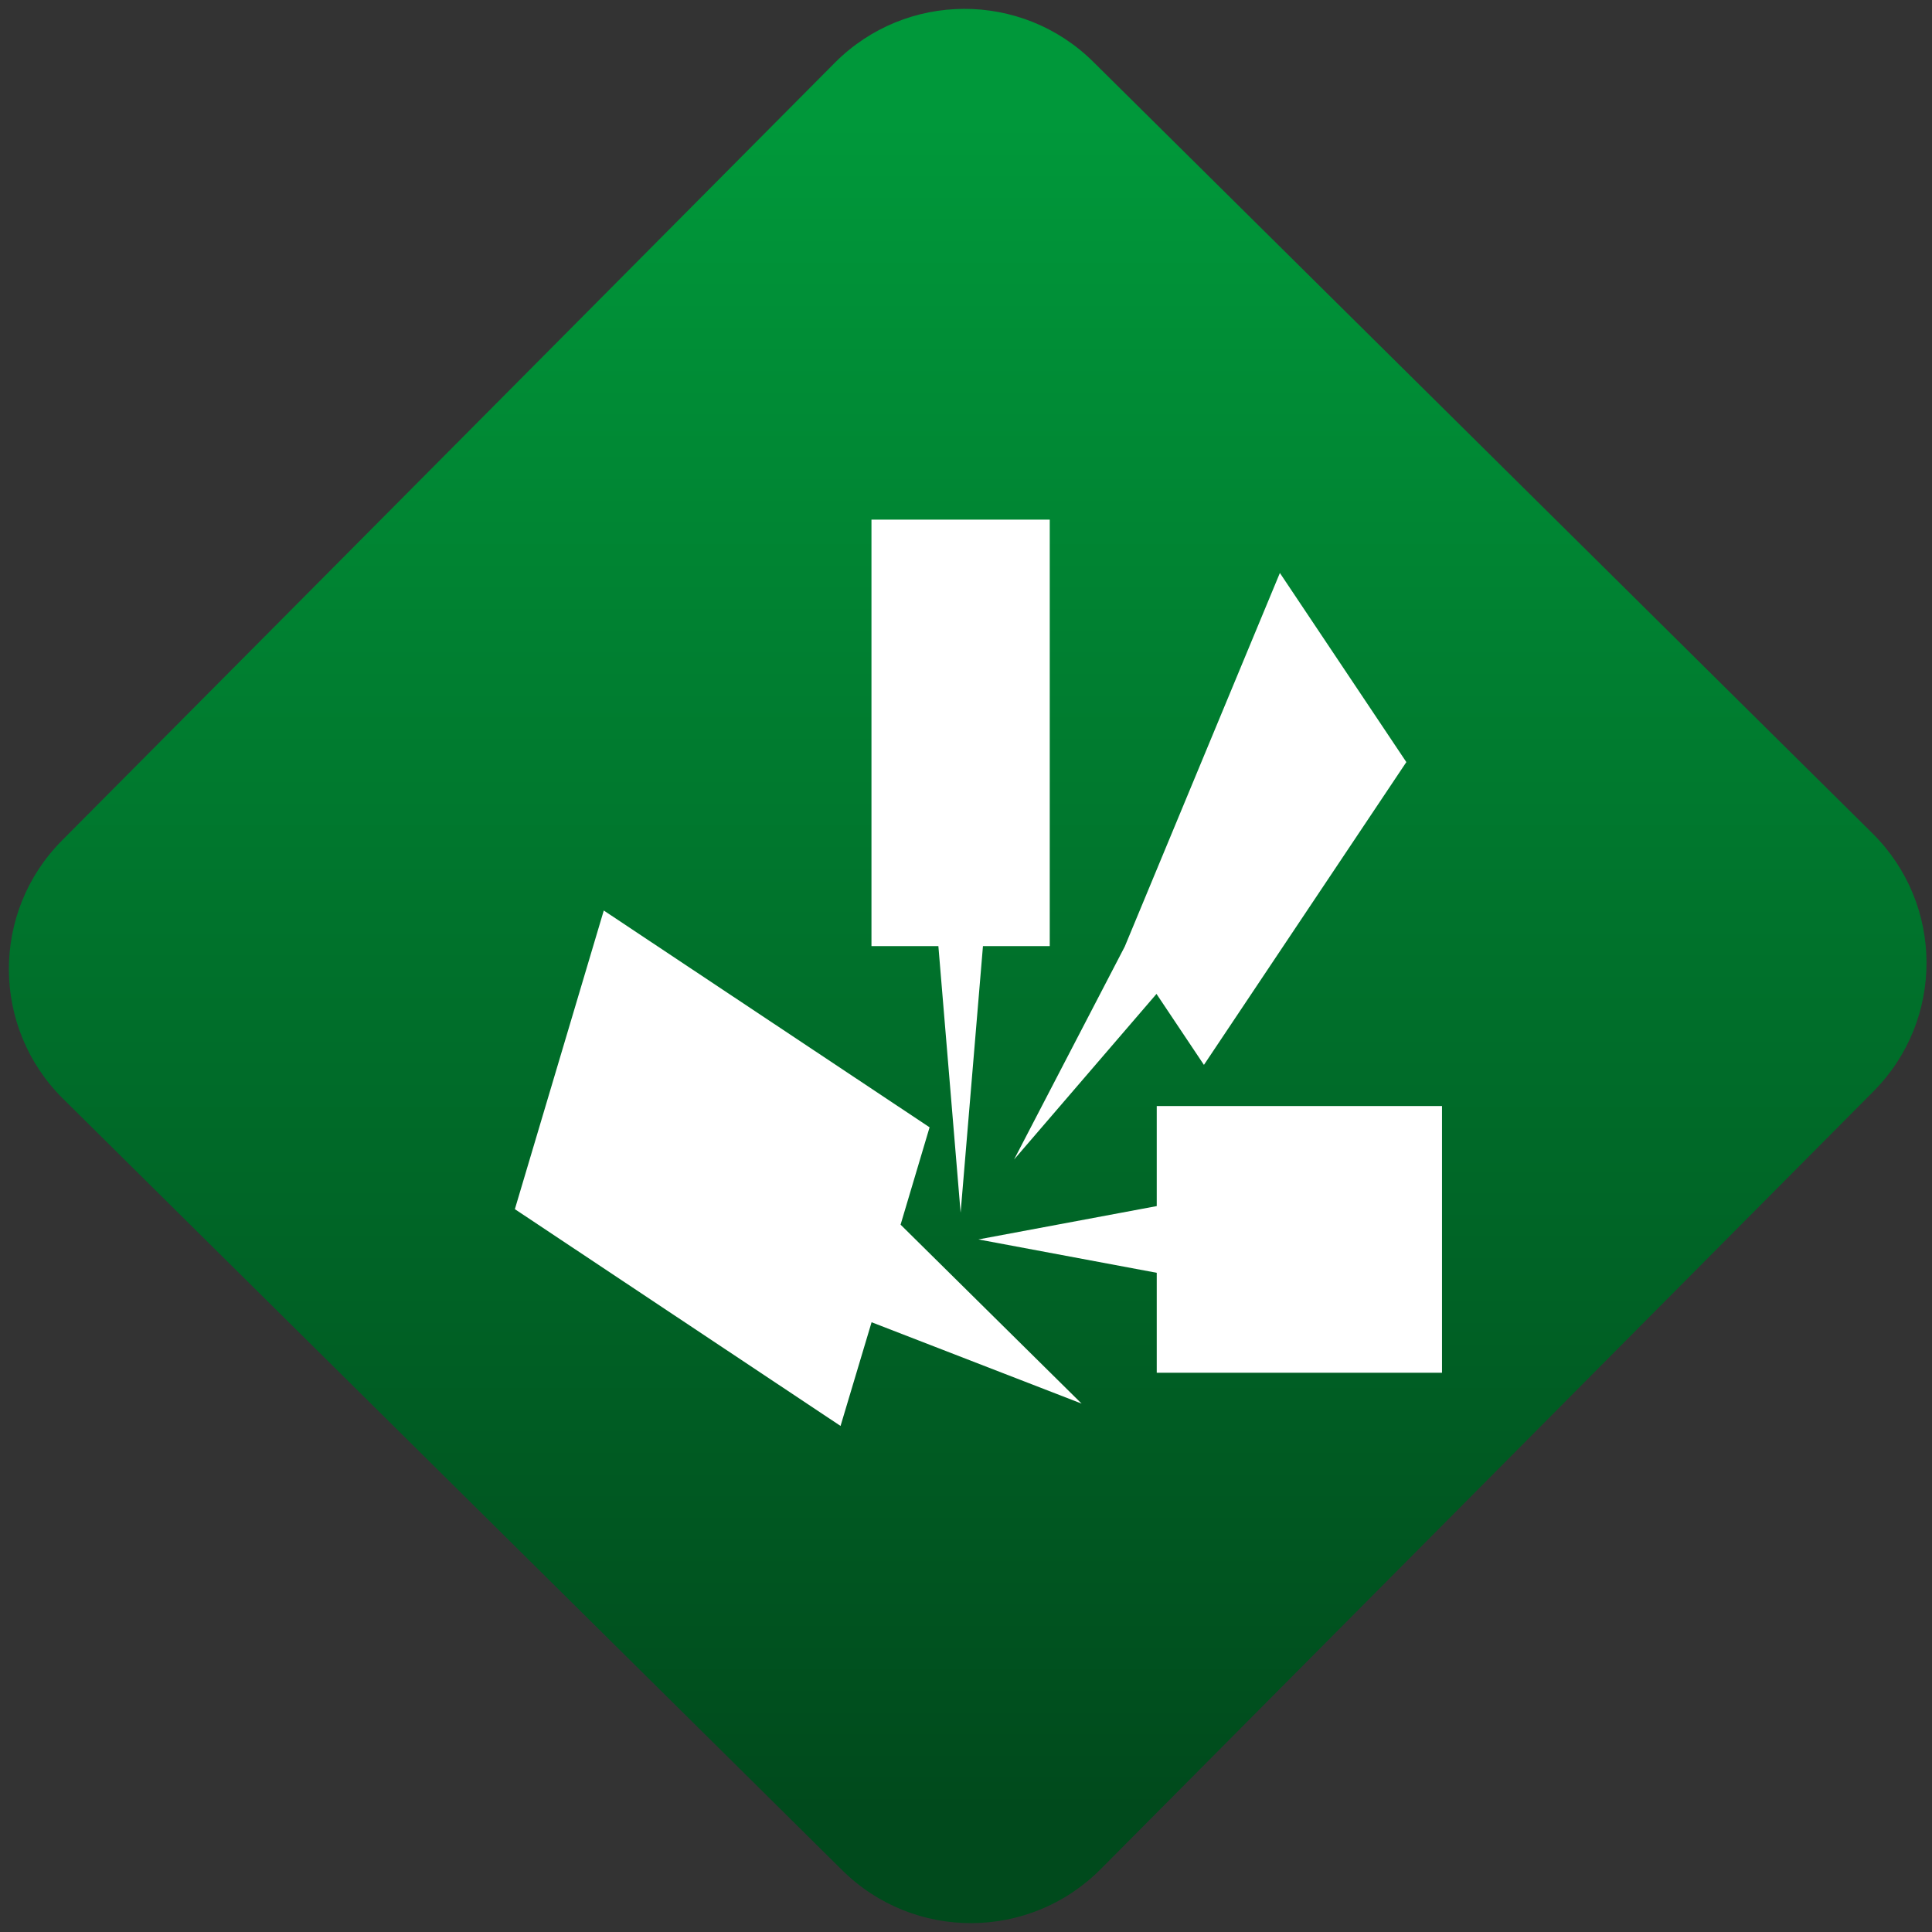 <svg width="64" height="64" viewBox="0 0 64 64" version="1.1"><rect x="0" y="0" width="64" height="64" fill="#333333" stroke="none"/><defs><linearGradient id="linear-pattern-0" gradientUnits="userSpaceOnUse" x1="0" y1="0" x2="0" y2="1" gradientTransform="matrix(60, 0, 0, 56, 0, 4)"><stop offset="0" stop-color="#00983a" stop-opacity="1"/><stop offset="1" stop-color="#004a1c" stop-opacity="1"/></linearGradient></defs><path fill="url(#linear-pattern-0)" fill-opacity="1" d="M 36.219 2.051 L 62.027 27.605 C 64.402 29.957 64.418 33.785 62.059 36.156 L 36.461 61.918 C 34.105 64.289 30.27 64.305 27.895 61.949 L 2.086 36.395 C -0.289 34.043 -0.305 30.215 2.051 27.844 L 27.652 2.082 C 30.008 -0.289 33.844 -0.305 36.219 2.051 Z M 36.219 2.051 " /><g transform="matrix(1.008,0,0,1.003,16.221,16.077)"><path fill-rule="nonzero" fill="rgb(100%, 100%, 100%)" fill-opacity="1" d="M 12.547 1.133 L 12.547 15.219 L 14.746 15.219 L 15.477 24.023 L 16.211 15.219 L 18.406 15.219 L 18.406 1.133 Z M 25.969 2.895 L 20.871 15.234 L 17.234 22.266 L 21.914 16.797 L 23.473 19.141 L 30.125 9.141 Z M 3.75 14.043 L 0.828 23.906 L 11.531 31.066 L 12.551 27.641 L 19.453 30.328 L 13.504 24.418 L 14.457 21.203 Z M 21.922 20.5 L 21.922 23.805 L 16.062 24.906 L 21.922 26.008 L 21.922 29.309 L 31.297 29.309 L 31.297 20.5 Z M 21.922 20.5 "/></g></svg>
